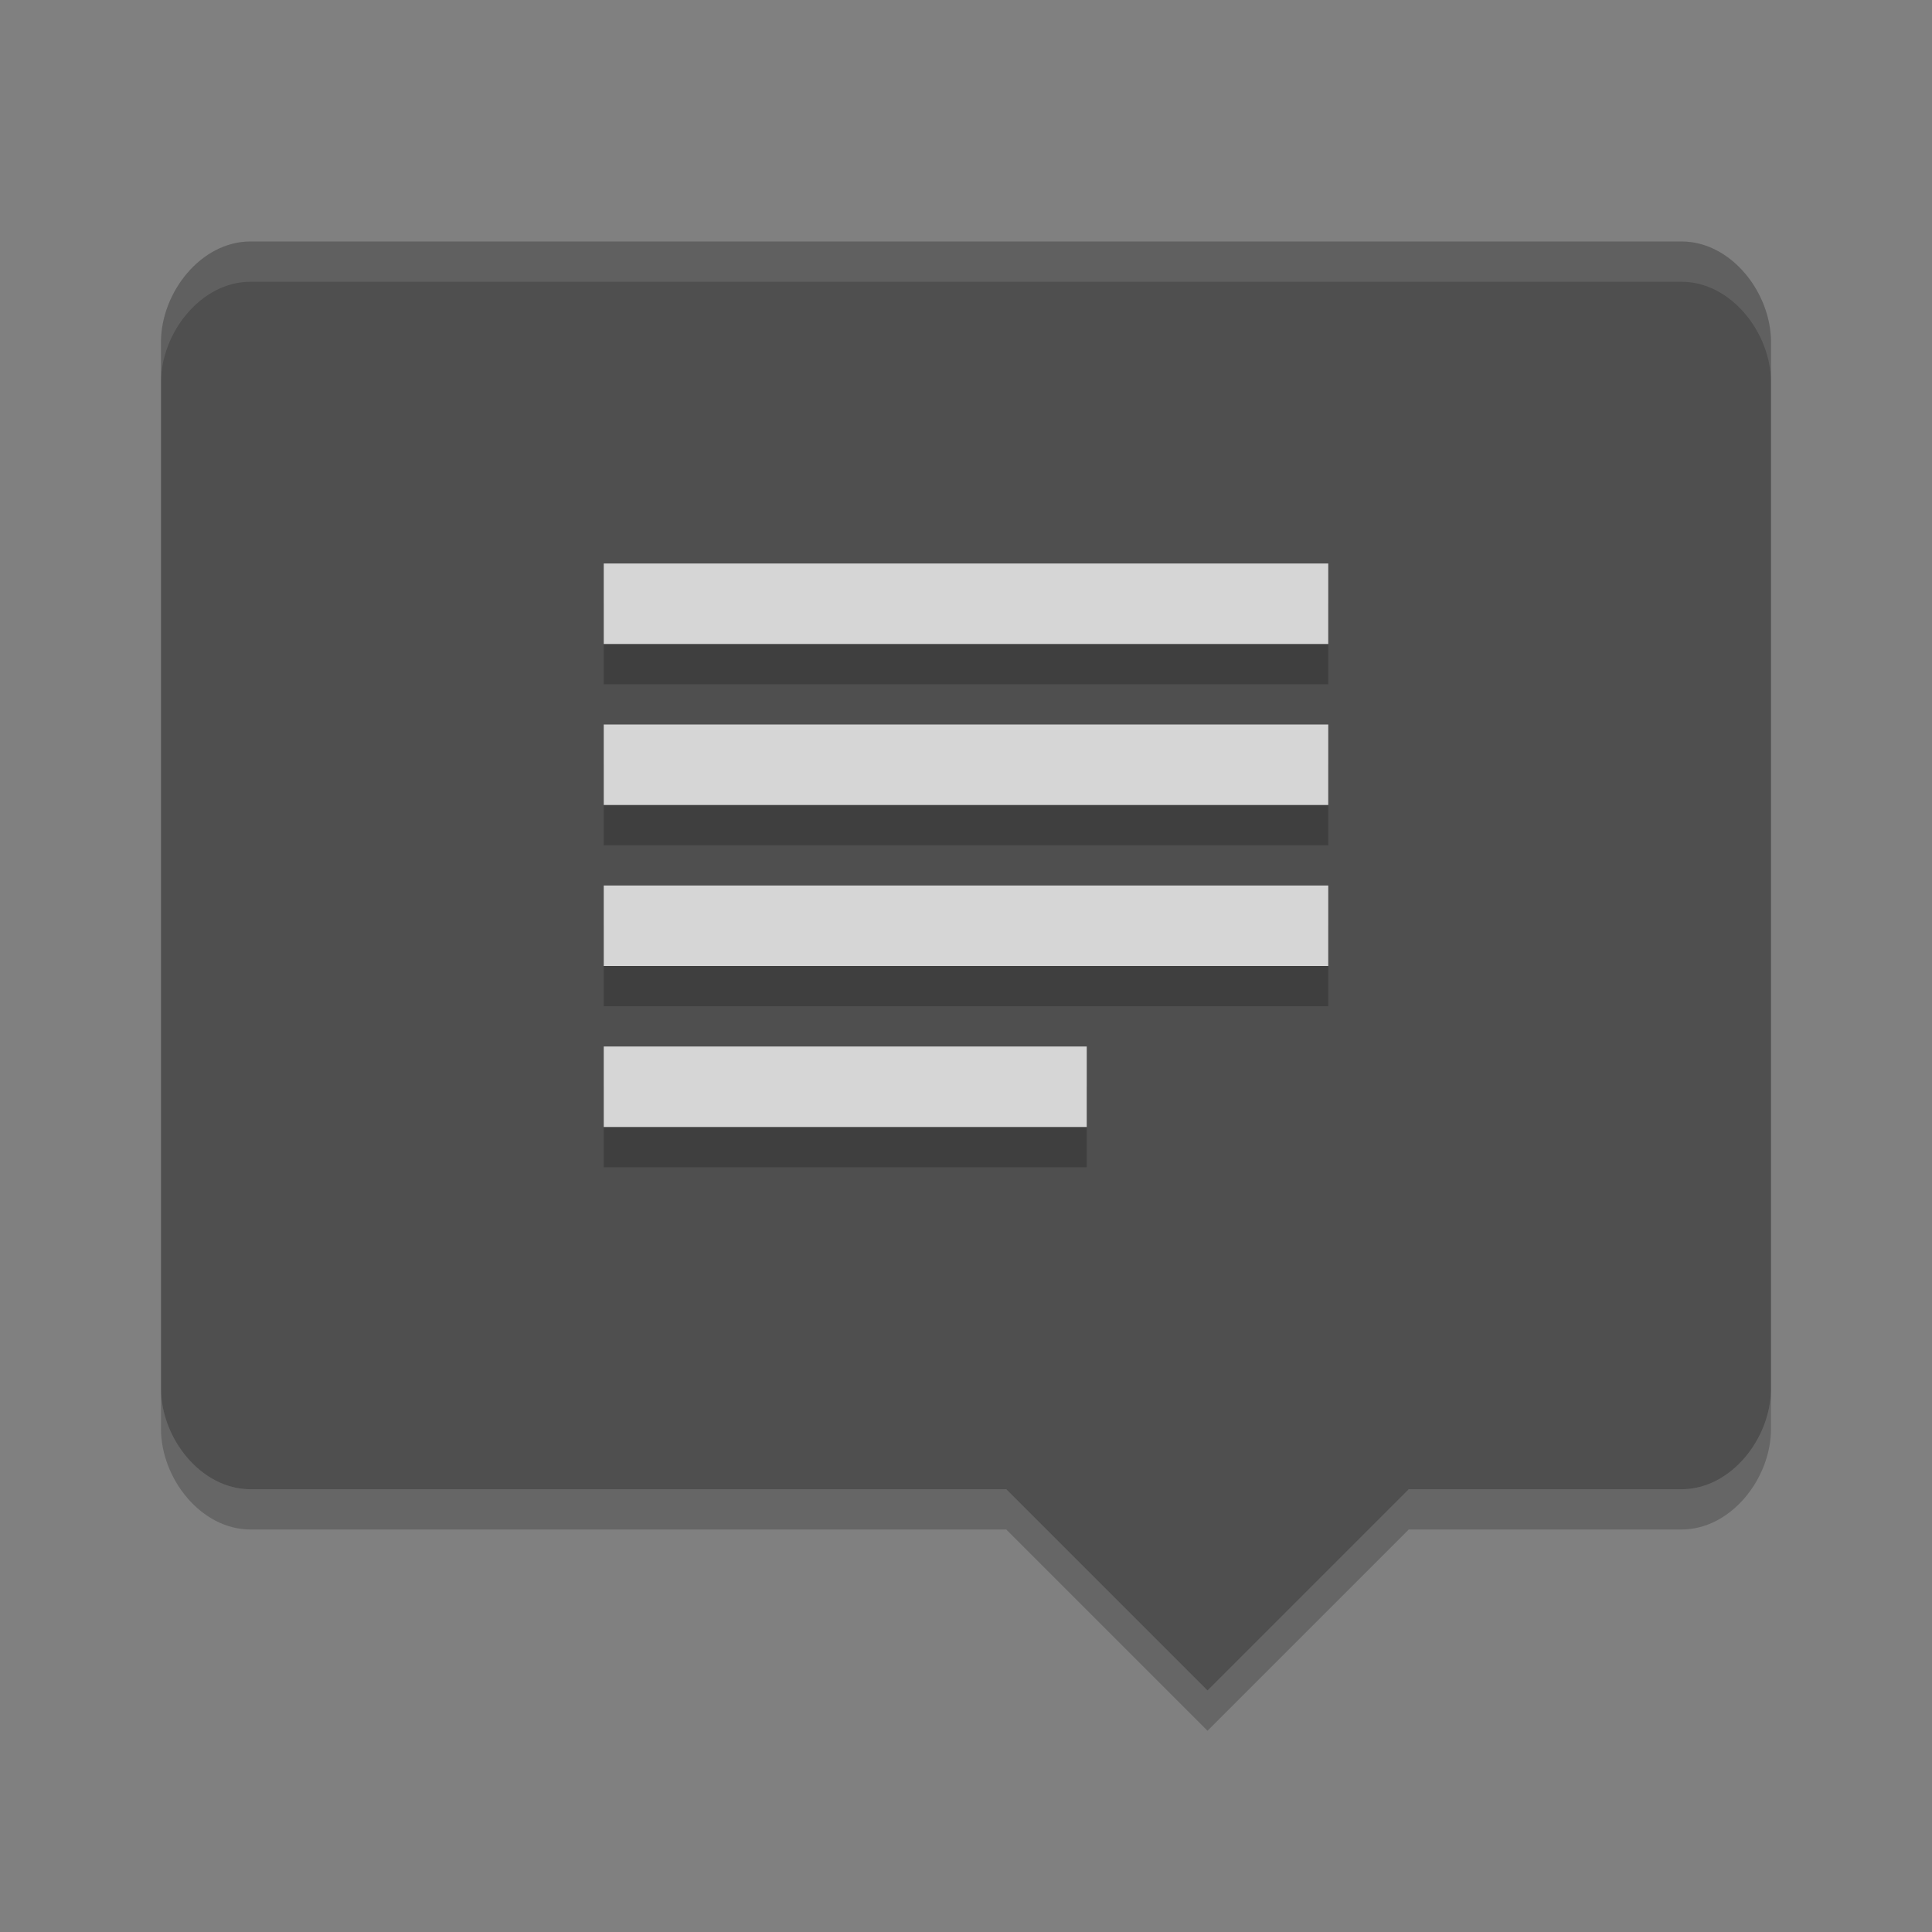 <svg xmlns="http://www.w3.org/2000/svg" width="48" height="48" version="1">
 <rect width="100%" height="100%" fill="#808080" stroke="none"/>
 <path fill="#4f4f4f" d="m6.222 6c-1.231 0-2.222 1.269-2.222 2.5v26c0 1.231 0.991 2.5 2.222 2.5h18.778l5 5 5-5h6.778c1.231 0 2.222-1.269 2.222-2.5v-26c0-1.231-0.991-2.5-2.222-2.5z"/>
 <path opacity=".2" d="m4 34.5v1c0 1.231 0.992 2.5 2.223 2.5h18.777l5 5 5-5h6.777c1.231 0 2.223-1.269 2.223-2.5v-1c0 1.231-0.992 2.5-2.223 2.5h-6.777l-5 5-5-5h-18.777c-1.232 0-2.223-1.269-2.223-2.5z"/>
 <path fill="#fff" opacity=".1" d="m6.223 6c-1.231 0-2.223 1.269-2.223 2.5v1c0-1.231 0.992-2.5 2.223-2.5h35.554c1.231 0 2.223 1.269 2.223 2.5v-1c0-1.231-0.992-2.5-2.223-2.5h-35.554z"/>
 <path opacity=".2" d="m15 29v-2h12v2zm0-4v-2h18v2zm0-4v-2h18v2zm0-4v-2h18v2z"/>
 <path fill="#d6d6d6" d="m15 28v-2h12v2zm0-4v-2h18v2zm0-4v-2h18v2zm0-4v-2h18v2z"/>
</svg>
